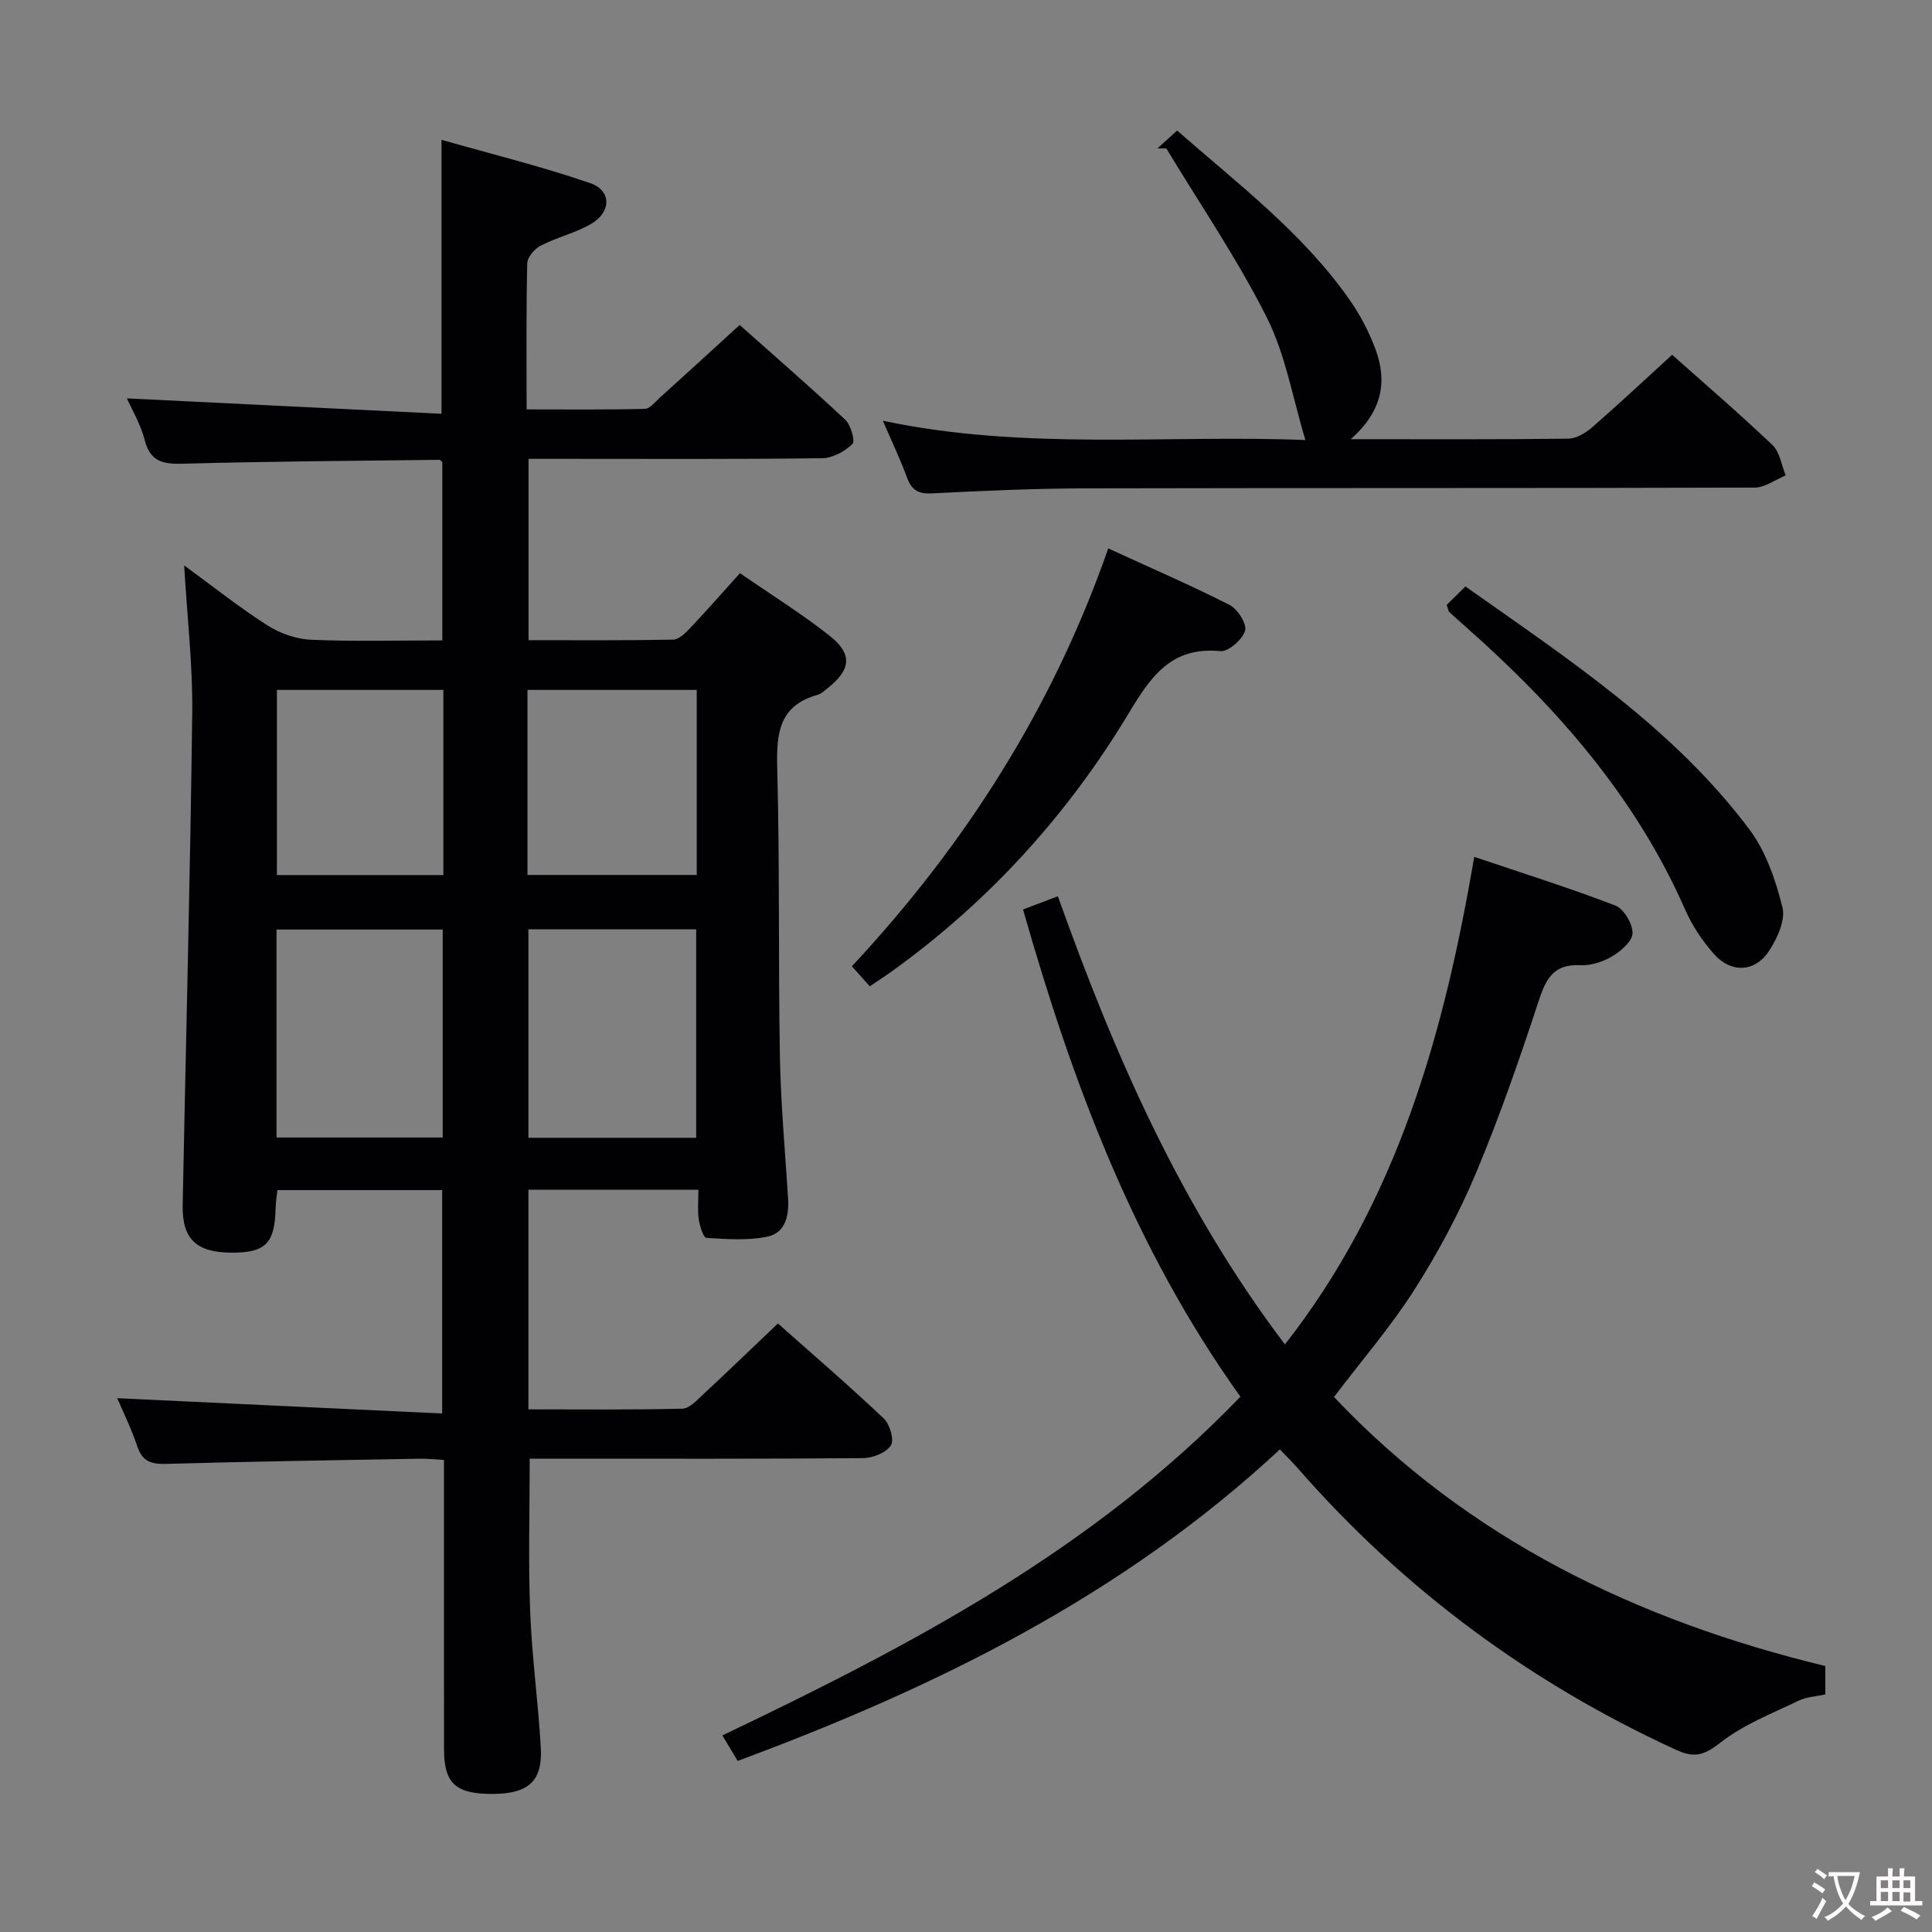 <svg enable-background="new 0 0 400 400" viewBox="0 0 400 400" xmlns="http://www.w3.org/2000/svg"><rect x="0" y="0" width="400" height="400" fill="#808080" stroke="none"/><g fill="#010103"><path d="m153.14 67.28c6.8 6.05 14.45 12.69 21.84 19.6 1.17 1.1 2.12 4.45 1.51 5.04-1.59 1.54-4.09 2.92-6.25 2.95-17.83.23-35.67.13-53.5.13-2.32 0-4.64 0-7.31 0v37.54c10.03 0 19.98.08 29.94-.11 1.2-.02 2.56-1.38 3.53-2.41 3.42-3.61 6.7-7.36 10.3-11.35 6.36 4.39 12.71 8.34 18.54 12.94 4.84 3.82 4.46 7.04-.4 10.88-.65.52-1.31 1.16-2.07 1.37-8.1 2.25-8.54 8.13-8.35 15.3.53 19.82.2 39.66.55 59.48.17 9.8 1.07 19.59 1.69 29.38.23 3.64-.51 7.23-4.3 8.02-4.06.84-8.4.51-12.6.25-.63-.04-1.39-2.45-1.59-3.83-.27-1.92-.07-3.91-.07-6.13-12.02 0-23.44 0-35.2 0v45.46c10.68 0 21.29.12 31.89-.14 1.47-.04 3.02-1.78 4.31-2.97 5.11-4.75 10.14-9.6 15.46-14.67 7.12 6.32 14.68 12.83 21.92 19.68 1.26 1.19 2.2 4.46 1.47 5.57-1 1.52-3.74 2.61-5.75 2.63-21.16.18-42.33.11-63.5.11-1.81 0-3.63 0-5.53 0 0 10.72-.31 21.14.09 31.54.36 9.46 1.67 18.87 2.21 28.33.39 6.83-2.55 9.46-9.69 9.54-7.89.08-10.34-2.08-10.35-9.26-.02-19.81-.01-39.62-.01-59.89-1.88-.1-3.48-.28-5.08-.25-17.48.31-34.96.58-52.43 1.07-3.08.09-4.93-.47-5.98-3.61-1.25-3.73-3.01-7.29-4.16-9.99 22.23 1.05 44.55 2.1 67.28 3.17 0-16.13 0-31.02 0-46.25-11.27 0-22.51 0-34.12 0-.12 1.22-.34 2.48-.37 3.74-.15 7.29-2.08 9.25-9.17 9.21-7.26-.04-10.21-2.84-10.07-9.86.67-33.95 1.56-67.9 1.98-101.86.12-9.91-1.05-19.84-1.67-30.57 5.98 4.37 11.4 8.69 17.21 12.4 2.61 1.67 5.96 2.86 9.03 2.99 8.95.39 17.93.14 27.21.14 0-12.6 0-24.68 0-36.87-.13-.12-.38-.52-.62-.52-17.47.21-34.95.32-52.42.79-4.17.11-7.31.09-8.58-4.87-.85-3.32-2.69-6.38-3.68-8.64 21.47 1.05 43.13 2.11 65.13 3.19 0-19.23 0-37.27 0-56.72 10.41 2.97 20.77 5.51 30.82 8.98 4.41 1.53 4.34 5.97.18 8.41-3.24 1.9-7.08 2.78-10.45 4.51-1.27.65-2.77 2.38-2.8 3.66-.23 9.82-.13 19.65-.13 30.25 8.32 0 16.4.09 24.49-.11 1.04-.02 2.1-1.42 3.06-2.29 5.44-4.89 10.81-9.82 16.56-15.08zm-9 168.29c0-14.59 0-28.91 0-43.17-11.86 0-23.26 0-34.74 0v43.17zm-86.89-.06h34.41c0-14.52 0-28.72 0-43.06-11.61 0-22.95 0-34.41 0zm51.96-54.36h35.04c0-13.02 0-25.59 0-38.31-11.87 0-23.39 0-35.04 0zm-17.42-38.31c-11.75 0-23.1 0-34.46 0v38.33h34.46c0-12.89 0-25.34 0-38.33z"/><path d="m256.81 289.17c-22.02-30.78-34.8-65.05-45-100.87 2.27-.86 4.39-1.67 7.21-2.74 11.68 32.76 25.45 64.3 47.01 92.79 23.25-29.69 32.93-64.18 39.19-100.95 9.99 3.38 19.72 6.43 29.22 10.08 1.76.68 3.58 3.76 3.56 5.72-.01 1.65-2.39 3.71-4.21 4.79-1.92 1.15-4.43 1.96-6.63 1.85-5.24-.26-6.97 2.48-8.46 7-3.99 12.13-8.17 24.23-13.1 36-3.51 8.37-7.87 16.5-12.75 24.16-4.89 7.68-10.9 14.64-16.66 22.23 27.79 29.41 62.75 46.27 101.72 55.7v5.88c-1.84.41-3.89.5-5.58 1.32-5.46 2.63-11.28 4.9-15.99 8.55-3.32 2.58-5.29 3.46-9.34 1.6-30.25-13.89-56.37-33.21-78.28-58.26-1.09-1.24-2.27-2.4-3.74-3.93-32.41 30.17-71.05 49.21-112.25 64.49-1.08-1.8-2-3.32-3.17-5.28 38.85-18.56 76.67-38.31 107.25-70.13z"/><path d="m279.65 90.93c16.08 0 30.57.08 45.05-.11 1.69-.02 3.64-1.22 5-2.4 5.5-4.79 10.83-9.79 16.5-14.97 6.49 5.79 13.8 12.06 20.77 18.69 1.53 1.45 1.86 4.16 2.74 6.29-2.15.88-4.3 2.52-6.46 2.52-46.15.15-92.3.05-138.45.16-10.64.02-21.29.51-31.92 1.04-2.85.14-4.18-.76-5.12-3.34-1.37-3.74-3.1-7.34-4.97-11.7 29.4 6.23 58.66 2.86 87.48 3.99-2.63-8.66-4.1-17.63-8-25.38-6.07-12.09-13.78-23.36-20.79-34.98-.61-.01-1.23-.01-1.84-.02 1.27-1.15 2.53-2.3 4.07-3.69 12.83 11.23 26 21.23 35.59 34.87 2.27 3.23 4.19 6.86 5.54 10.56 2.38 6.57 1.35 12.72-5.19 18.47z"/><path d="m180.08 204.2c-1.21-1.34-2.28-2.54-3.71-4.14 23.48-25.18 41.57-53.53 53.08-86.51 8.7 3.99 17.03 7.59 25.11 11.69 1.67.85 3.64 3.96 3.22 5.35-.55 1.83-3.46 4.38-5.12 4.22-10.22-.98-14.4 5.27-19.03 12.96-12.63 20.98-28.92 38.88-48.88 53.26-1.47 1.06-2.98 2.02-4.67 3.17z"/><path d="m299.52 125.24c1.09-1.07 2.35-2.31 3.88-3.82 21.38 15.1 43.01 29.3 58.75 50.24 3.45 4.58 5.48 10.55 6.89 16.2.66 2.67-1.1 6.49-2.82 9.08-2.93 4.4-7.87 4.56-11.39.55-2.38-2.71-4.49-5.85-5.93-9.14-10.27-23.38-26.64-41.97-45.51-58.64-1.12-.99-2.25-1.97-3.33-3-.21-.2-.23-.6-.54-1.47z"/></g><path d="m377.9 391.2c-.2.3-.4.5-.6.8-.7-.6-1.4-1-2.2-1.5.2-.3.4-.5.5-.8.6.4 1.4.8 2.3 1.5zm-1.8 6.1c-.2-.2-.5-.4-.9-.6.4-.6.8-1.2 1.2-1.9s.7-1.3.9-1.9c.3.3.5.5.8.7-.7 1.3-1.4 2.6-2 3.7zm2.2-9c-.3.3-.5.5-.6.8-.6-.6-1.3-1.1-2-1.5.3-.3.5-.5.6-.7.6.5 1.3.9 2 1.4zm.3.2v-.9h2 4.5c-.3 1.3-.6 2.5-1 3.6s-.9 2.1-1.4 3c.4.5 1 1 1.6 1.4s1.2.8 1.9 1.1c-.3.2-.5.4-.8.8-.4-.3-1-.7-1.6-1.2s-1.2-1.1-1.6-1.6c-.5.6-1.1 1.1-1.7 1.6s-1.4.9-2.1 1.4c-.1-.3-.3-.5-.7-.8.6-.2 1.2-.5 1.9-1s1.4-1.1 2-1.8c-.5-.8-.9-1.6-1.2-2.5s-.6-2-.8-3.2c-.4.1-.7.1-1 .1zm2.5 2.7c.3 1 .7 1.7 1 2.2.3-.5.6-1.1 1-2s.6-1.9.9-3h-3.2-.4c.1.9.3 1.8.7 2.8z" fill="#fcfafa"/><path d="m396.5 388.5v1.5 3.6h1.5v.9c-.4 0-1 0-1.7 0h-7.9c-.5 0-.9 0-1.2 0v-.9h1.3v-3.5c0-.7 0-1.2 0-1.6h2.4c0-.8 0-1.4 0-1.7h1c0 .3-.1.8-.1 1.7h1.5c0-.8 0-1.4 0-1.7h1c0 .3-.1.9-.1 1.7zm-8.2 9.2c-.2-.3-.5-.5-.8-.8.8-.3 1.4-.6 1.9-.9s1-.7 1.4-1.1c.3.3.6.5.9.8-1.6 1-2.8 1.6-3.4 2zm2.6-6.8v-1.6h-1.5v1.6zm0 2.7v-1.9h-1.5v1.9zm2.4-2.7v-1.6h-1.5v1.6zm0 2.7v-1.9h-1.5v1.9zm.2 2 .7-.8c.4.2.9.5 1.6.8s1.3.7 1.8 1c-.3.3-.5.5-.8.8-.4-.3-1.5-1-3.3-1.8zm2-4.7v-1.6h-1.4v1.6zm0 2.8v-1.9h-1.4v1.9z" fill="#fcfafa"/></svg>